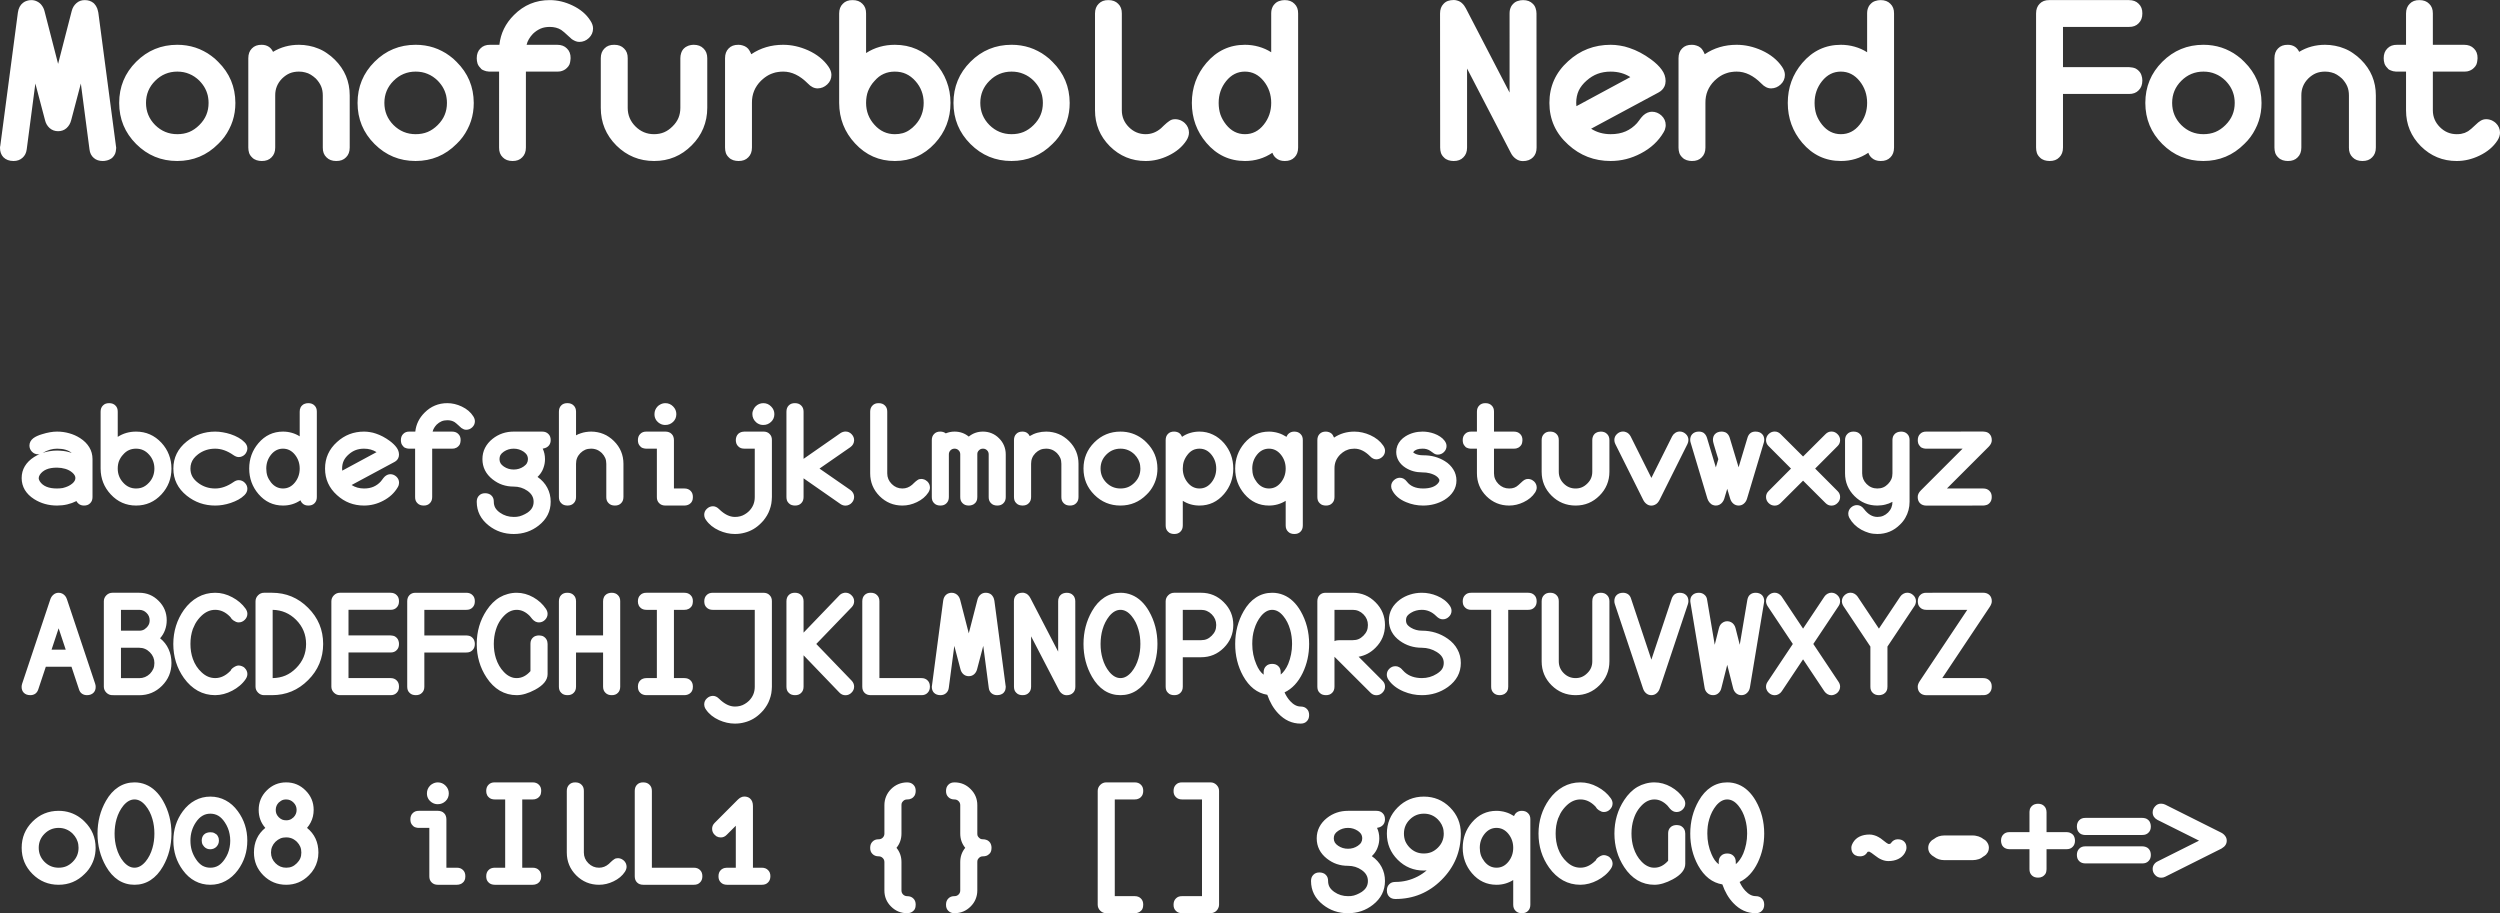 <svg xmlns="http://www.w3.org/2000/svg" width="307.646" height="112.379" viewBox="0 0 288.418 105.355"><rect x="0" y="0" width="288.418" height="105.355" fill="#333333" stroke="none"/><g font-weight="400" font-family="Monofurbold Nerd Font" letter-spacing="0" word-spacing="0" fill="#fff"><g style="line-height:125%;text-decoration-line:underline" font-size="27.5" text-decoration="underline"><path d="M13.372 16.81q.034.125.034.24 0 .115-.023.23-.011.114-.034.228-.023.115-.069.23-.046.103-.114.206-.07.103-.15.194-.148.16-.355.253-.206.103-.4.137-.195.046-.413.046-.619 0-1.02-.344-.435-.367-.504-.997l-.997-7.597-1.111 4.217q-.138.561-.539.928-.401.355-.974.355t-.985-.366q-.401-.367-.527-.917L4.079 9.636l-.997 7.597q-.08.619-.492.974-.401.367-1.032.367-.733 0-1.168-.436Q0 17.726 0 17.05q0-.126.034-.24L2.062 1.454Q2.166.7 2.658.321q.207-.16.447-.23.24-.08.504-.08.378 0 .7.172.332.172.526.459.207.275.298.63l1.57 6.096 1.57-6.096q.137-.55.538-.905.401-.356.963-.356.596 0 .997.321.103.08.183.195.092.103.15.218.068.103.114.229.046.114.068.24.035.115.058.241l2.028 15.354zM27.156 11.87q0 .55-.08 1.078-.08.515-.24 1.008-.161.493-.402.951-.229.459-.55.894-.32.435-.71.802-1.96 1.97-4.732 1.97-2.773 0-4.733-1.958-1.959-1.96-1.959-4.744 0-2.785 1.96-4.744 1.959-1.96 4.743-1.96.55 0 1.066.08.527.081 1.02.241.492.16.95.402.459.229.883.55.435.309.802.698 1.97 1.948 1.982 4.733zm-3.093 0q0-.309-.046-.584-.035-.286-.126-.538-.08-.264-.207-.504-.126-.252-.298-.482-.171-.229-.378-.446-.55-.539-1.18-.791-.619-.264-1.375-.264-1.49 0-2.555 1.066-1.054 1.054-1.054 2.544t1.054 2.555q1.066 1.054 2.555 1.054.756 0 1.375-.252.63-.263 1.169-.802.55-.55.802-1.169.264-.63.264-1.386zM40.345 17.027q0 .71-.424 1.123-.413.435-1.135.424-.71 0-1.122-.424-.436-.413-.424-1.123v-6.016q0-.595-.195-1.054-.195-.458-.607-.894-.287-.263-.585-.446-.298-.184-.642-.264-.332-.092-.721-.092-.596 0-1.066.195-.458.195-.882.607-.802.814-.791 1.948v6.016q0 .71-.424 1.123-.412.435-1.134.424-.15 0-.298-.023-.15-.023-.298-.069-.138-.046-.275-.126-.138-.08-.252-.206-.23-.218-.332-.504-.092-.298-.092-.619V6.715q0-.71.412-1.123.413-.436 1.135-.424.481 0 .836.24.298.207.47.573 1.34-.813 2.99-.813.596 0 1.158.114.561.103 1.077.321.527.206.997.539.481.32.905.744 1.719 1.708 1.719 4.125v6.016zM54.656 11.87q0 .55-.08 1.078-.08.515-.24 1.008-.161.493-.402.951-.229.459-.55.894-.32.435-.71.802-1.96 1.97-4.732 1.97-2.773 0-4.733-1.958-1.959-1.96-1.959-4.744 0-2.785 1.96-4.744 1.959-1.96 4.743-1.96.55 0 1.066.08.527.081 1.02.241.492.16.95.402.459.229.883.55.435.309.802.698 1.97 1.948 1.982 4.733zm-3.093 0q0-.309-.046-.584-.035-.286-.126-.538-.08-.264-.207-.504-.126-.252-.298-.482-.171-.229-.378-.446-.55-.539-1.18-.791-.619-.264-1.375-.264-1.49 0-2.555 1.066-1.054 1.054-1.054 2.544t1.054 2.555q1.066 1.054 2.555 1.054.756 0 1.375-.252.63-.263 1.169-.802.55-.55.802-1.169.264-.63.264-1.386zM68.418 3.288q0 .642-.482 1.1-.47.447-1.1.447-.252 0-.48-.103-.23-.103-.39-.217-.15-.127-.356-.321-.595-.562-.87-.745-.55-.344-1.318-.344-.287 0-.55.046-.264.046-.504.149-.23.103-.459.252-.217.149-.435.355-.138.15-.252.298-.115.15-.206.31-.092.16-.16.32-.058.16-.104.333h3.53q.71 0 1.122.424.436.412.424 1.123 0 .126-.023.24-.011.103-.034.23-.023.125-.069.24-.046.103-.126.218-.069.103-.172.194-.149.15-.344.253-.183.091-.378.137-.194.034-.4.034h-3.61v8.766q0 .71-.424 1.123-.413.435-1.123.424-.71 0-1.123-.424-.435-.413-.424-1.123V8.261H56.41l-.137-.023q-.057-.011-.126-.011-.057-.011-.126-.034l-.138-.046-.114-.046q-.058-.034-.126-.057-.058-.035-.115-.08-.057-.058-.103-.127-.23-.217-.332-.504Q55 7.035 55 6.715q0-.71.424-1.123.412-.436 1.123-.424h1.066q.217-1.983 1.684-3.438Q61.004.011 63.422.011q1.33 0 2.624.62 1.375.652 2.074 1.764.137.206.218.435.08.218.08.458zM81.595 12.444q0 1.26-.459 2.36-.458 1.1-1.34 1.97-1.788 1.8-4.331 1.8-2.544 0-4.355-1.788-1.799-1.799-1.799-4.342v-5.73q0-.71.424-1.122.413-.436 1.135-.424.71 0 1.123.424.435.412.424 1.123v5.729q0 1.249.893 2.142.894.894 2.143.894.642 0 1.157-.218.516-.217.974-.676.47-.458.688-.985.218-.527.218-1.157v-5.73q0-.148.022-.297.035-.15.07-.287.045-.149.125-.286.08-.138.195-.252.15-.15.344-.241.195-.103.39-.138.194-.045.4-.045.71 0 1.123.424.436.412.436 1.123v5.729zM95.918 8.64q0 .653-.482 1.1-.47.446-1.1.458-.607 0-1.134-.562-1.375-1.386-2.853-1.375-.31 0-.596.046-.286.035-.538.126-.252.08-.505.207-.24.126-.47.297-.229.172-.446.379-1.066 1.065-1.043 2.555v5.156q0 .71-.424 1.123-.412.435-1.134.424-.15 0-.298-.023-.15-.023-.298-.069-.138-.046-.275-.126-.138-.08-.252-.206-.23-.218-.332-.504-.092-.298-.092-.619V6.715q0-.71.412-1.123.413-.436 1.135-.424.263 0 .504.08.252.069.458.23.184.137.298.343.126.206.218.435 1.615-1.088 3.678-1.088 1.455 0 2.887.641 1.536.7 2.35 1.891.332.481.332.94zM109.656 11.87q0 2.716-1.81 4.676-1.88 2.028-4.606 2.028-2.716 0-4.595-2.028-1.822-1.96-1.834-4.675V1.558q0-.71.424-1.123Q97.648 0 98.37.011q.71 0 1.123.424.435.413.424 1.123v4.56q1.478-.95 3.323-.95 2.715 0 4.606 2.028.905.985 1.352 2.165.458 1.17.458 2.51zm-3.334 1.364q.24-.63.24-1.363 0-.734-.24-1.352-.23-.63-.722-1.18-.493-.55-1.077-.814-.573-.264-1.295-.264-.71 0-1.283.264-.573.252-1.054.813-.252.264-.436.562-.183.298-.31.607-.114.298-.171.642-.057.344-.057.722 0 1.466.974 2.532.962 1.077 2.349 1.077.48 0 .893-.114.413-.115.768-.356.367-.24.699-.607.493-.538.722-1.169zM123.406 11.87q0 .55-.08 1.078-.08.515-.24 1.008-.161.493-.402.951-.229.459-.55.894-.32.435-.71.802-1.96 1.97-4.732 1.97-2.773 0-4.733-1.958Q110 14.655 110 11.87q0-2.785 1.96-4.744 1.959-1.96 4.743-1.96.55 0 1.066.08.527.081 1.02.241.492.16.95.402.459.229.883.55.435.309.802.698 1.97 1.948 1.982 4.733zm-3.093 0q0-.309-.046-.584-.035-.286-.126-.538-.08-.264-.207-.504-.126-.252-.298-.482-.171-.229-.378-.446-.55-.539-1.18-.791-.619-.264-1.375-.264-1.49 0-2.555 1.066-1.054 1.054-1.054 2.544t1.054 2.555q1.066 1.054 2.555 1.054.756 0 1.375-.252.63-.263 1.169-.802.55-.55.802-1.169.264-.63.264-1.386zM137.168 15.297q0 .447-.298.916-.71 1.089-2.074 1.742-1.283.619-2.624.619-2.418 0-4.137-1.707-1.707-1.72-1.707-4.137V1.558q0-.71.424-1.123.413-.435 1.123-.424.71 0 1.123.424.435.413.424 1.123V12.73q0 1.123.813 1.937.814.813 1.937.813.985 0 1.776-.687.126-.126.332-.321.218-.206.333-.298.114-.092.275-.206.171-.126.332-.172.172-.046.366-.046.207 0 .402.057.194.046.366.15.184.102.332.24.23.218.356.504.126.286.126.596zM149.76 17.027q0 .71-.412 1.123-.413.435-1.134.424-.62 0-1.009-.344-.286-.24-.412-.607-1.41.95-3.163.95-2.67 0-4.457-2.096-1.673-1.97-1.673-4.606t1.673-4.606q1.787-2.097 4.457-2.097.814 0 1.581.217.78.218 1.444.642V1.558q0-.206.035-.4.045-.196.137-.39.103-.195.252-.333.218-.229.516-.32.298-.104.619-.104.71 0 1.122.424.436.413.424 1.123v15.469zm-3.964-2.647q.86-1.077.86-2.51 0-1.432-.86-2.509-.882-1.1-2.177-1.1-1.284 0-2.166 1.1-.86 1.077-.86 2.51 0 .733.207 1.352.218.607.653 1.157.882 1.1 2.177 1.1t2.166-1.1zM177.272 17.038q0 .688-.401 1.1-.436.447-1.18.447-.459 0-.825-.275-.367-.263-.573-.687l-5.042-9.717v9.121q0 .71-.424 1.123-.412.435-1.134.424-.15 0-.298-.023-.15-.023-.298-.069-.138-.046-.275-.126-.138-.08-.252-.206-.23-.218-.332-.504-.092-.298-.092-.619l-.012-15.48q0-.688.401-1.1.218-.24.516-.344.31-.103.665-.103.206 0 .378.057.172.046.32.126.15.08.276.207.137.126.24.275.103.137.183.297l5.042 9.717V1.56q0-.207.035-.402.045-.195.137-.39.103-.194.252-.332.218-.229.516-.32.298-.104.619-.104.71 0 1.122.424.23.218.321.516.103.286.103.607l.012 15.48zM192.168 14.437q0 .15-.035.287-.023.137-.068.263-.046.115-.126.253-.906 1.558-2.647 2.463-1.65.87-3.472.87-2.842 0-4.904-1.89-2.166-1.948-2.166-4.812 0-2.865 2.166-4.813 2.062-1.89 4.904-1.89.527 0 1.065.091.55.08 1.1.275 1.25.413 2.475 1.307.814.595 1.25 1.203.446.607.446 1.306 0 .16-.034.32-.035.161-.103.31-.206.436-.676.688l-7.78 4.182q.985.63 2.257.63.985 0 1.719-.32.744-.322 1.329-.963.046-.057.091-.126l.115-.138.115-.16q.068-.092.149-.195.435-.55 1.008-.665.126-.022.24-.022.608 0 1.09.435.492.458.492 1.111zm-4.08-5.545q-.985-.63-2.268-.63-.814 0-1.501.251-.676.253-1.272.78-.619.538-.917 1.168-.286.63-.286 1.41 0 .183.023.378l6.222-3.357zM205.918 8.64q0 .653-.482 1.1-.47.446-1.1.458-.607 0-1.134-.562-1.375-1.386-2.853-1.375-.31 0-.596.046-.286.035-.538.126-.252.08-.505.207-.24.126-.47.297-.229.172-.446.379-1.066 1.065-1.043 2.555v5.156q0 .71-.424 1.123-.412.435-1.134.424-.15 0-.298-.023-.15-.023-.298-.069-.138-.046-.275-.126-.138-.08-.252-.206-.23-.218-.332-.504-.092-.298-.092-.619V6.715q0-.71.412-1.123.413-.436 1.135-.424.263 0 .504.08.252.069.458.23.184.137.298.343.126.206.218.435 1.615-1.088 3.678-1.088 1.455 0 2.887.641 1.536.7 2.35 1.891.332.481.332.94zM218.51 17.027q0 .71-.412 1.123-.413.435-1.134.424-.62 0-1.009-.344-.286-.24-.412-.607-1.41.95-3.163.95-2.67 0-4.457-2.096-1.673-1.97-1.673-4.606t1.673-4.606q1.787-2.097 4.457-2.097.814 0 1.581.217.78.218 1.444.642V1.558q0-.206.035-.4.045-.196.137-.39.103-.195.252-.333.218-.229.516-.32.298-.104.619-.104.71 0 1.122.424.436.413.424 1.123v15.469zm-3.964-2.647q.86-1.077.86-2.51 0-1.432-.86-2.509-.882-1.1-2.177-1.1-1.284 0-2.166 1.1-.86 1.077-.86 2.51 0 .733.207 1.352.218.607.653 1.157.882 1.1 2.177 1.1t2.166-1.1zM247.156 9.293q0 .71-.424 1.123-.412.435-1.123.424h-7.608v6.187q0 .71-.424 1.123-.412.435-1.134.424-.15 0-.298-.023-.15-.023-.298-.069-.138-.046-.275-.126-.138-.08-.252-.206-.23-.218-.332-.504-.092-.298-.092-.619V1.547q0-.7.412-1.112.413-.435 1.112-.424h9.19q.71 0 1.122.424.436.413.424 1.123 0 .71-.424 1.123-.412.436-1.123.424h-7.608v4.64h7.608q.126 0 .23.024.114.011.24.034.126.023.23.069.114.046.217.126.115.069.206.172.23.218.321.515.103.287.103.608zM260.906 11.87q0 .55-.08 1.078-.08.515-.24 1.008-.161.493-.402.951-.229.459-.55.894-.32.435-.71.802-1.96 1.97-4.732 1.97-2.773 0-4.733-1.958-1.959-1.96-1.959-4.744 0-2.785 1.96-4.744 1.959-1.96 4.743-1.96.55 0 1.066.08.527.081 1.02.241.492.16.95.402.459.229.883.55.435.309.802.698 1.97 1.948 1.982 4.733zm-3.093 0q0-.309-.046-.584-.035-.286-.126-.538-.08-.264-.207-.504-.126-.252-.298-.482-.171-.229-.378-.446-.55-.539-1.18-.791-.619-.264-1.375-.264-1.49 0-2.555 1.066-1.054 1.054-1.054 2.544t1.054 2.555q1.066 1.054 2.555 1.054.756 0 1.375-.252.63-.263 1.169-.802.55-.55.802-1.169.264-.63.264-1.386zM274.095 17.027q0 .71-.424 1.123-.413.435-1.135.424-.71 0-1.122-.424-.436-.413-.424-1.123v-6.016q0-.595-.195-1.054-.195-.458-.607-.894-.287-.263-.585-.446-.298-.184-.642-.264-.332-.092-.721-.092-.596 0-1.066.195-.458.195-.882.607-.802.814-.791 1.948v6.016q0 .71-.424 1.123-.412.435-1.134.424-.15 0-.298-.023-.15-.023-.298-.069-.138-.046-.275-.126-.138-.08-.252-.206-.23-.218-.332-.504-.092-.298-.092-.619V6.715q0-.71.412-1.123.413-.436 1.135-.424.48 0 .836.24.298.207.47.573 1.34-.813 2.99-.813.596 0 1.158.114.561.103 1.077.321.527.206.997.539.481.32.905.744 1.719 1.708 1.719 4.125v6.016zM288.418 15.297q0 .447-.298.916-.71 1.089-2.074 1.742-1.283.619-2.624.619-2.418 0-4.137-1.707-1.707-1.72-1.707-4.137V8.261h-1.169l-.137-.023q-.057-.011-.126-.011-.057-.011-.126-.034l-.138-.046-.114-.046q-.058-.034-.126-.057-.058-.035-.115-.08-.057-.058-.103-.127-.23-.217-.332-.504-.092-.298-.092-.618 0-.71.424-1.123.412-.436 1.123-.424h1.031v-3.61q0-.71.424-1.123.413-.435 1.123-.424.71 0 1.123.424.435.413.424 1.123v3.61h3.61q.71 0 1.122.424.436.412.424 1.123 0 .126-.023.24-.011.103-.034.23-.023.125-.069.24-.046.103-.126.218-.069.103-.172.194-.149.15-.344.253-.183.091-.378.137-.194.034-.4.034h-3.61v4.47q0 1.122.813 1.936.814.813 1.937.813.263 0 .493-.034.24-.046.435-.115.195-.08.39-.195.286-.183.87-.744.31-.31.585-.47.286-.172.641-.172.207 0 .402.057.194.046.366.15.184.102.332.24.23.218.356.504.126.286.126.596z"/></g><g style="line-height:125%" font-size="17.5"><path d="M4.906 52.257q.401-.138.817-.204.415-.073.86-.073.182 0 .357.015.175.007.343.029.175.015.343.051.168.037.328.08.168.044.32.102-.575-.495-1.69-.495-.832 0-1.656.488l-.022.007zm-.335.131q-.051.015-.102.022H4.38q-.408 0-.7-.306-.284-.299-.284-.7 0-.255.116-.467.117-.218.328-.379.22-.16.453-.262.24-.11.561-.204.955-.3 1.728-.3.73 0 1.393.19.67.183 1.254.554.7.445 1.072 1.065.372.613.372 1.364v4.375q0 .452-.27.714-.263.277-.722.27-.16 0-.306-.044-.146-.043-.277-.138-.08-.059-.153-.146-.073-.08-.124-.19-.503.255-1.065.387-.554.131-1.174.131-1.473 0-2.647-.744-.7-.445-1.072-1.064-.364-.62-.364-1.364 0-.75.364-1.363.372-.62 1.072-1.065.306-.19.635-.335zm4.127 2.764q0-.153-.08-.306t-.27-.321q-.343-.299-.817-.438-.437-.13-.948-.138-.758 0-1.24.211-.48.212-.75.613-.066.11-.095.204-.03.095-.03.175 0 .051.008.11.014.05.044.123.029.066.072.146.54.831 1.991.824.168 0 .328-.014.168-.015.321-.037.16-.03.299-.087.467-.146.817-.438.35-.299.35-.627zM19.781 54.058q0 1.728-1.152 2.975-1.196 1.29-2.931 1.29-1.728 0-2.924-1.29-1.16-1.247-1.167-2.975v-6.562q0-.452.27-.715.262-.277.722-.27.452 0 .714.27.277.263.27.715v2.902q.94-.605 2.115-.605 1.728 0 2.93 1.29.577.627.861 1.378.292.744.292 1.597zm-2.122.868q.153-.401.153-.868 0-.466-.153-.86-.146-.401-.46-.751-.313-.35-.685-.518-.364-.168-.824-.168-.452 0-.816.168-.365.16-.671.518-.16.168-.277.357-.117.19-.197.387-.073.19-.11.408-.036.219-.036.46 0 .933.62 1.61.612.686 1.495.686.306 0 .568-.073.263-.073.489-.226.233-.153.445-.386.313-.343.46-.744zM28.538 51.725q0 .197-.08.38-.073.181-.211.327-.139.139-.321.219-.182.08-.38.08-.284 0-.605-.219-1.064-.75-2.114-.75-.562 0-1.05.16-.489.16-.919.481-.306.233-.503.489-.197.255-.292.546-.094.285-.094.62 0 .503.218.912.219.4.678.743.854.642 1.962.642 1.043 0 2.114-.744.307-.218.598-.218.409 0 .708.306.291.299.291.693 0 .393-.335.729-.3.299-.7.517-.401.22-.897.387-.904.299-1.78.299-1.859 0-3.28-1.138Q20 55.946 20 54.058q0-1.888 1.546-3.128 1.421-1.137 3.28-1.137.438 0 .883.08.445.073.897.219.503.167.911.4.409.227.693.526.153.145.24.328.088.175.088.379zM36.552 57.34q0 .452-.263.714-.262.277-.722.27-.393 0-.641-.219-.182-.153-.263-.386-.897.605-2.012.605-1.7 0-2.837-1.334-1.064-1.255-1.064-2.932t1.064-2.931q1.138-1.334 2.837-1.334.518 0 1.006.138.496.139.919.409v-2.844q0-.131.022-.255.029-.124.087-.248.066-.124.16-.212.14-.146.329-.204.19-.066.393-.066.453 0 .715.27.277.263.27.715v9.844zm-2.523-1.685q.547-.685.547-1.597 0-.911-.547-1.597-.562-.7-1.385-.7-.817 0-1.379.7-.546.686-.546 1.597 0 .467.13.86.14.387.416.737.562.7 1.386.7.824 0 1.378-.7zM46.038 55.692q0 .094-.022.182-.014.087-.043.168-.03.072-.08.16-.577.992-1.685 1.568-1.05.554-2.21.554-1.808 0-3.12-1.203-1.378-1.24-1.378-3.063 0-1.823 1.378-3.062 1.312-1.203 3.12-1.203.336 0 .679.058.35.05.7.175.795.262 1.575.831.517.38.795.766.284.386.284.831 0 .102-.022.204t-.066.197q-.13.277-.43.438l-4.95 2.661q.626.401 1.436.401.627 0 1.093-.204.474-.204.846-.613.03-.036.059-.08l.072-.087.073-.102.095-.124q.277-.35.642-.423.08-.015.153-.015.386 0 .693.277.313.292.313.708zm-2.596-3.53q-.627-.4-1.443-.4-.518 0-.955.16-.43.16-.81.496-.394.342-.583.743-.182.401-.182.897 0 .117.014.24l3.96-2.136zM54.788 48.597q0 .408-.306.7-.299.284-.7.284-.16 0-.306-.065-.146-.066-.248-.139-.095-.08-.226-.204-.38-.357-.554-.474-.35-.219-.839-.219-.182 0-.35.03-.168.029-.32.094-.147.066-.292.16-.139.095-.277.227-.088.094-.16.19-.074.094-.132.196-.058.102-.102.204-.037.102-.066.212h2.246q.452 0 .715.27.277.262.27.714 0 .08-.015.153-.007.066-.022.146-.015.08-.044.153-.03.066-.08.139-.044.065-.11.124-.094.094-.218.16-.117.058-.24.088-.125.021-.256.021h-2.297v5.579q0 .452-.27.714-.262.277-.714.27-.452 0-.715-.27-.277-.262-.27-.714V51.76h-.743l-.088-.014q-.036-.007-.08-.007-.037-.007-.08-.022l-.088-.03-.073-.028q-.036-.022-.08-.037-.036-.022-.073-.05-.036-.037-.065-.081-.146-.139-.212-.32-.058-.19-.058-.395 0-.452.27-.714.262-.277.714-.27h.678q.139-1.262 1.072-2.188 1.087-1.093 2.625-1.093.846 0 1.67.393.875.416 1.32 1.123.087.132.138.277.051.139.051.292zM63.531 50.777q0 .343-.182.59-.219.292-.65.373-.036.007-.087.014.132.284.197.583.066.3.066.628 0 .24-.037.473-.036.227-.11.445-.065.212-.167.416-.102.197-.24.38-.139.181-.307.342.744.517 1.13 1.254.387.73.387 1.611 0 1.656-1.385 2.742-1.24.977-2.88.977-1.641 0-2.88-.977Q55 59.542 55 57.886q0-.452.27-.714.262-.277.714-.27.204 0 .387.066.19.058.328.204.277.262.27.714 0 .387.167.693.175.306.547.569.7.488 1.582.488.183 0 .35-.014.168-.015.328-.059.16-.043.314-.109.153-.058.299-.138.146-.073.292-.168.379-.263.546-.569.168-.306.168-.693 0-.386-.175-.692-.168-.307-.54-.57-.7-.488-1.582-.488-.342 0-.67-.05-.321-.052-.628-.154-.306-.102-.59-.262-.285-.16-.547-.365-1.174-.926-1.174-2.34 0-.7.299-1.291.306-.598.875-1.05 1.05-.831 2.435-.831h3.282q.452 0 .714.27.27.255.27.714zm-2.625 2.188q0-.059-.007-.11 0-.05-.015-.102-.007-.058-.029-.102-.014-.051-.036-.095-.022-.05-.051-.095-.03-.05-.073-.094-.037-.044-.08-.088-.044-.044-.102-.087-.051-.051-.11-.088-.255-.168-.532-.255-.277-.088-.605-.088-.635 0-1.138.343-.277.19-.394.394-.109.204-.109.466 0 .263.117.474.116.205.386.387.503.343 1.138.343.634 0 1.137-.343.277-.19.387-.394.116-.204.116-.467zM71.924 57.34q0 .452-.27.714-.263.277-.722.27-.452 0-.715-.27-.277-.262-.27-.714V53.51q0-.379-.123-.67-.124-.292-.387-.57-.182-.167-.372-.284-.19-.116-.408-.167-.211-.059-.46-.059-.378 0-.677.124-.292.124-.562.387-.51.518-.503 1.24v3.828q0 .452-.27.714-.262.277-.722.27-.094 0-.19-.015-.094-.014-.189-.043-.087-.03-.175-.08-.087-.052-.16-.132-.146-.138-.212-.32-.058-.19-.058-.394v-9.844q0-.452.262-.715.263-.277.722-.27.452 0 .715.27.277.263.277.715v2.727q.131-.08.263-.131.138-.059.277-.102.145-.051.291-.088.146-.036.292-.058.153-.03.306-.037.16-.014.314-.014.379 0 .736.073.357.065.686.204.335.131.634.342.306.205.576.474 1.094 1.087 1.094 2.625v3.829zM78.027 47.78q0 .532-.372.89-.38.357-.89.357-.08 0-.167-.007l-.16-.03q-.074-.021-.154-.05l-.146-.073q-.073-.037-.138-.088-.066-.05-.124-.109-.131-.117-.212-.262-.08-.146-.124-.3-.036-.16-.036-.328 0-.517.364-.896.117-.117.263-.197.146-.088.306-.132.16-.043.328-.043.518 0 .89.379.372.372.372.89zm1.91 9.56q0 .13-.022.255-.022.124-.087.248-.058.124-.16.211-.14.146-.329.204-.182.066-.386.066h-2.188q-.452 0-.714-.27-.277-.262-.27-.715v-5.578h-1.203q-.08 0-.153-.007l-.146-.029q-.08-.014-.153-.044-.066-.029-.139-.072-.065-.051-.124-.117-.146-.139-.211-.32-.058-.19-.058-.395 0-.452.27-.714.262-.277.714-.27h2.195q.204 0 .386.066.182.058.321.204.146.138.204.32.066.183.066.394v5.578h1.203q.452 0 .714.27.27.255.27.715zM89.336 47.78q0 .532-.379.89-.38.357-.89.357-.167 0-.328-.036-.153-.044-.299-.124-.145-.08-.255-.197-.182-.168-.284-.401-.102-.234-.102-.489 0-.087.007-.168.014-.08.036-.16.022-.088.059-.153l.072-.146q.037-.073.088-.139.05-.072.11-.13.182-.183.408-.278.233-.095.488-.095.518 0 .89.38.379.371.379.89zm-.284 9.56q0 .196-.022.386-.015.19-.044.372-.029.182-.08.357-.044.175-.11.343-.058.175-.138.343-.073.167-.168.32-.094.16-.204.314-.102.153-.226.299-.124.146-.262.277-.409.416-.883.693-.474.277-1.013.415-.532.146-1.116.146-.926 0-1.837-.408-.977-.445-1.495-1.203-.066-.088-.11-.175-.043-.088-.072-.197-.03-.11-.03-.226 0-.416.307-.7.299-.285.7-.292.379 0 .714.336.912.896 1.823.896.328 0 .605-.073.285-.072.533-.226.255-.145.488-.371.343-.35.503-.751.16-.394.16-.875V51.76H85.88q-.204 0-.394-.058-.182-.066-.32-.211-.146-.139-.212-.321-.066-.19-.066-.394 0-.204.066-.386.066-.19.204-.329.095-.094.219-.153.124-.065.248-.087.124-.03.255-.03h2.202q.445 0 .7.27.277.263.27.708v6.57zM98.538 57.325q0 .394-.284.693-.131.145-.32.226-.183.087-.38.087-.299.007-.569-.168l-4.28-2.982v2.159q0 .452-.27.714-.262.277-.722.27-.094 0-.19-.015-.094-.014-.189-.043-.087-.03-.175-.08-.087-.052-.16-.132-.146-.138-.212-.32-.058-.19-.058-.394v-9.844q0-.452.262-.715.263-.277.722-.27.452 0 .715.27.277.263.277.715v5.44l4.28-2.983q.277-.168.569-.168.408 0 .7.314.284.299.284.693-.014.495-.43.794l-3.565 2.472 3.565 2.472q.197.139.314.35.116.204.116.445zM107.288 56.238q0 .285-.19.584-.451.693-1.32 1.108-.816.394-1.669.394-1.538 0-2.632-1.087-1.087-1.093-1.087-2.632v-7.11q0-.451.27-.714.263-.277.715-.27.452 0 .714.27.277.263.27.715v7.11q0 .714.518 1.231.518.518 1.232.518.627 0 1.13-.437.08-.08.212-.205.138-.13.211-.19.073-.057.175-.13.11-.08.212-.11.11-.029.233-.029.131 0 .255.037.124.029.234.094.116.066.211.153.146.139.226.321.08.183.08.38zM116.031 57.34q0 .452-.27.714-.262.277-.714.27-.452 0-.715-.27-.277-.262-.27-.714v-4.922q0-.146-.044-.248-.036-.11-.145-.219-.11-.11-.22-.146-.101-.044-.247-.044t-.255.044q-.102.037-.212.146-.11.11-.153.219-.036.102-.036.248v4.922q0 .13-.022.255-.022.124-.088.248-.058.124-.16.211-.139.146-.328.204-.183.066-.387.066-.452 0-.714-.27-.277-.262-.27-.715v-4.921q0-.146-.044-.248-.036-.11-.146-.219-.11-.11-.218-.146-.103-.044-.248-.044-.277 0-.467.19t-.19.467v4.921q0 .453-.27.715-.262.277-.714.27-.452 0-.715-.27-.145-.139-.211-.32-.058-.19-.058-.395v-6.562q0-.452.27-.715.262-.277.714-.27.365 0 .627.205.481-.204 1.014-.204.94 0 1.64.576.7-.576 1.64-.576.533 0 1.007.196.474.197.846.576.38.372.576.846.197.474.197 1.007v4.921zM124.424 57.34q0 .452-.27.714-.263.277-.722.27-.452 0-.715-.27-.277-.262-.27-.714V53.51q0-.379-.123-.67-.124-.292-.387-.57-.182-.167-.372-.284-.19-.116-.408-.167-.211-.059-.46-.059-.378 0-.677.124-.292.124-.562.387-.51.518-.503 1.24v3.828q0 .452-.27.714-.262.277-.722.27-.094 0-.19-.015-.094-.014-.189-.043-.087-.03-.175-.08-.087-.052-.16-.132-.146-.138-.212-.32-.058-.19-.058-.394v-6.563q0-.452.262-.714.263-.278.722-.27.307 0 .533.153.19.131.299.364.853-.517 1.903-.517.379 0 .736.073.357.065.686.204.335.131.634.342.306.205.576.474 1.094 1.087 1.094 2.625v3.829zM133.531 54.058q0 .35-.051.686-.051.328-.153.641-.102.314-.255.606-.146.291-.35.568-.204.277-.452.51-1.247 1.255-3.012 1.255-1.764 0-3.011-1.247T125 54.058q0-1.772 1.247-3.018 1.247-1.247 3.018-1.247.35 0 .679.05.335.052.649.154.313.102.605.255.291.146.561.35.277.197.51.445 1.255 1.24 1.262 3.011zm-1.969 0q0-.197-.029-.372-.022-.182-.08-.342-.051-.168-.131-.321-.08-.16-.19-.306t-.24-.285q-.35-.342-.752-.503-.393-.168-.875-.168-.948 0-1.626.679-.67.67-.67 1.618 0 .948.67 1.626.678.671 1.626.671.482 0 .875-.16.401-.168.744-.51.35-.35.51-.744.168-.401.168-.883zM142.281 54.058q0 .832-.27 1.575-.27.744-.795 1.357-1.137 1.334-2.836 1.334-1.065 0-1.925-.547v2.844q0 .452-.27.714-.262.277-.722.27-.094 0-.19-.014-.094-.015-.189-.044-.087-.03-.175-.08-.087-.051-.16-.132-.146-.138-.212-.328-.058-.182-.058-.386v-9.844q0-.452.262-.715.263-.277.722-.27.168 0 .336.052.175.05.306.167.095.08.153.183.066.095.11.204.444-.306.947-.452.51-.153 1.065-.153.416 0 .802.087.394.088.751.263.365.167.678.415.321.248.605.57 1.065 1.253 1.065 2.93zm-2.516 1.597q.547-.685.547-1.597 0-.911-.547-1.597-.561-.7-1.385-.7-.211 0-.401.044-.182.037-.357.124-.168.088-.328.219-.154.131-.292.313-.277.35-.416.744-.131.387-.131.853 0 .912.547 1.597.561.7 1.378.7.824 0 1.385-.7zM150.302 60.62q0 .453-.263.715-.262.277-.722.27-.452 0-.714-.27-.277-.262-.277-.714v-2.844q-.875.547-1.925.547-1.7 0-2.837-1.334-1.064-1.255-1.064-2.932t1.064-2.931q1.138-1.334 2.837-1.334.277 0 .54.043.27.037.524.117.256.073.496.19.24.116.46.255.014-.03.021-.058.015-.03.03-.051l.029-.059q.022-.029.036-.058l.037-.051.044-.044q.021-.029.043-.044.03-.021.059-.05.248-.19.598-.19.452 0 .714.27.277.262.27.714v9.844zm-2.523-4.965q.547-.685.547-1.597 0-.911-.547-1.597-.562-.7-1.385-.7-.817 0-1.379.7-.546.686-.546 1.597 0 .467.13.86.14.387.416.737.562.7 1.386.7.824 0 1.378-.7zM159.788 52.002q0 .416-.306.7-.299.284-.7.292-.386 0-.722-.358-.875-.882-1.815-.875-.197 0-.38.03-.182.021-.342.08-.16.05-.321.131-.153.08-.3.19-.145.109-.283.24-.679.678-.664 1.626v3.282q0 .452-.27.714-.262.277-.722.27-.094 0-.19-.015-.094-.014-.189-.043-.087-.03-.175-.08-.087-.052-.16-.132-.146-.138-.212-.32-.058-.19-.058-.394v-6.563q0-.452.262-.715.263-.277.722-.27.168 0 .321.052.16.044.292.146.117.087.19.218.08.132.138.277 1.028-.692 2.34-.692.927 0 1.838.408.977.445 1.495 1.203.211.306.211.598zM168.028 55.422q0 .7-.365 1.269-.357.568-1.02.977-1.102.656-2.472.656-1.014 0-1.955-.394-1.13-.467-1.59-1.349-.065-.116-.101-.24-.03-.124-.03-.248 0-.409.321-.7.307-.277.686-.277.466 0 .81.452.59.78 1.859.787 1.261 0 1.764-.642.131-.175.124-.291 0-.03-.007-.051 0-.022-.007-.051-.007-.037-.03-.058-.014-.03-.043-.066-.022-.044-.058-.08-.037-.044-.08-.08-.044-.044-.095-.08-.168-.132-.372-.212-.197-.088-.423-.146-.386-.102-.882-.102-1.065 0-1.918-.54-.51-.328-.787-.794-.277-.467-.277-1.021 0-.38.13-.715.132-.335.373-.612.24-.277.583-.489.875-.532 1.954-.532.168 0 .336.014.167.015.335.044.168.03.335.073.168.044.329.102.386.139.685.343.306.197.51.467.234.306.234.62 0 .4-.3.7-.298.291-.707.291-.13 0-.247-.036-.11-.044-.175-.08-.059-.044-.205-.147-.145-.109-.218-.153-.394-.277-.912-.27-.765 0-1.043.365-.014.03-.036.037.007.029.036.065.037.037.175.11.139.073.372.13.256.06.627.06 1.35 0 2.436.67.328.197.569.445.247.248.415.525.175.27.263.59.094.321.094.664zM177.288 56.238q0 .285-.19.584-.451.693-1.32 1.108-.816.394-1.669.394-1.538 0-2.632-1.087-1.087-1.093-1.087-2.632v-2.844h-.743l-.088-.014q-.036-.007-.08-.007-.037-.007-.08-.022l-.088-.03-.073-.029q-.036-.021-.08-.036-.036-.022-.073-.051-.036-.037-.065-.08-.146-.139-.212-.321-.058-.19-.058-.394 0-.452.27-.714.262-.277.714-.27h.656v-2.297q0-.452.27-.715.263-.277.715-.27.452 0 .714.27.278.263.27.715v2.297h2.297q.452 0 .715.27.277.262.27.714 0 .08-.015.153-.007.066-.022.146-.015.08-.044.153-.029.066-.08.139-.044.065-.11.124-.094.095-.218.16-.117.059-.24.088-.125.022-.256.022h-2.297v2.843q0 .715.518 1.233.518.517 1.232.517.168 0 .314-.022.153-.029.277-.072.124-.051.248-.124.182-.117.554-.474.197-.197.372-.3.182-.109.408-.109.131 0 .255.037.124.029.234.095.116.065.211.153.146.138.226.32.08.183.08.38zM185.674 54.423q0 .802-.292 1.502t-.853 1.254q-1.138 1.145-2.756 1.145-1.62 0-2.771-1.138-1.145-1.144-1.145-2.763v-3.646q0-.452.27-.715.262-.277.722-.27.452 0 .714.27.277.263.27.715v3.646q0 .795.569 1.363.569.57 1.363.57.409 0 .737-.14.328-.138.62-.43.299-.291.437-.627.139-.335.139-.736v-3.646q0-.095.014-.19l.044-.182q.03-.095.08-.182.051-.088.124-.16.095-.095.219-.154.124-.065.248-.087.124-.03.255-.03.452 0 .715.27.277.263.277.715v3.646zM194.788 50.762q0 .117-.029.234-.03.116-.08.226l-3.23 6.468q-.095.182-.226.328-.132.145-.321.226-.182.087-.387.087-.306 0-.547-.182-.24-.175-.386-.46l-3.23-6.467q-.11-.219-.11-.46 0-.415.314-.7.299-.277.693-.277.182 0 .35.073.175.066.299.19.13.124.218.284l2.4 4.805 2.398-4.805q.132-.248.358-.394.233-.153.51-.153.386 0 .693.277.313.285.313.7zM203.538 50.748q0 .029-.007.073 0 .036-.007.065 0 .03-.007.059l-.014.058q0 .03-.015.058l-1.94 6.475q-.102.343-.357.562-.255.226-.612.226-.35 0-.613-.226-.255-.219-.357-.562l-.343-1.145-.342 1.145q-.066.219-.205.394-.13.175-.328.284-.19.11-.437.11-.146 0-.277-.044-.132-.036-.241-.11-.102-.072-.19-.174-.087-.095-.153-.212-.065-.116-.11-.248l-1.939-6.475q-.05-.153-.05-.313 0-.409.233-.656.277-.3.773-.3.328 0 .568.161.088.066.16.16.074.088.117.183.051.087.08.197l1.029 3.427.284-.948q-.102-.343-.226-.722l-.175-.583-.117-.394q-.058-.204-.08-.314-.022-.116-.022-.211 0-.409.226-.656.277-.3.78-.3.154 0 .3.044.145.03.262.117.255.19.365.54l1.028 3.42 1.028-3.42q.102-.35.357-.54.24-.168.569-.16.496 0 .766.291.24.248.24.664zM212.288 50.784q0 .394-.299.686l-2.58 2.588 2.58 2.589q.3.291.3.685 0 .409-.3.7-.291.3-.7.3-.393 0-.685-.3l-2.589-2.581-2.588 2.581q-.292.3-.686.3-.408 0-.707-.3-.292-.291-.292-.7 0-.394.3-.685l2.58-2.589-2.58-2.588q-.14-.132-.22-.307-.08-.182-.08-.379 0-.408.292-.7.3-.299.707-.299.394 0 .686.3l2.588 2.58 2.589-2.58q.292-.3.685-.3.409 0 .7.3.3.291.3.7zM220.302 50.777v7.11q0 .503-.124.97-.124.466-.365.881-.233.416-.605.773-1.086 1.094-2.625 1.094-.24 0-.481-.03-.24-.028-.474-.094-.233-.065-.452-.16-.219-.088-.445-.212-.904-.51-1.378-1.363-.131-.255-.124-.489 0-.197.08-.386.088-.19.233-.321.307-.277.693-.277.467 0 .81.452.685.911 1.538.911.38 0 .67-.124.3-.124.57-.386.51-.518.503-1.232-.204.109-.409.19-.204.08-.422.13-.22.059-.453.08-.226.03-.459.03-1.538 0-2.632-1.087-1.094-1.093-1.094-2.632v-3.828q0-.452.27-.715.262-.277.722-.27.452 0 .714.27.277.263.27.715v3.828q0 .715.51 1.232.518.518 1.24.518.38 0 .67-.124.3-.124.562-.394.263-.27.387-.561.124-.292.124-.664v-3.835q0-.08.007-.146l.029-.153q.015-.08.044-.146.036-.073.08-.138.05-.073.11-.132.094-.094.218-.153.124-.065.248-.087.124-.03.255-.03.452 0 .715.27.27.256.27.715zM229.788 50.784q0 .394-.364.759l-4.813 4.812h4.186q.452 0 .714.27.277.262.27.715 0 .452-.27.714-.058.058-.131.11-.066.05-.131.072-.066.03-.153.044-.08.022-.154.03-.065.014-.145.014l-6.548.007q-.467 0-.744-.277-.263-.263-.263-.722 0-.394.365-.758l4.813-4.813h-4.273l-.088-.015q-.036-.007-.08-.007-.037-.007-.08-.021l-.088-.03-.073-.029q-.036-.022-.08-.036-.036-.022-.073-.051-.036-.037-.065-.08-.146-.14-.212-.321-.058-.19-.058-.394 0-.452.27-.715.262-.277.714-.27l6.548-.006q.139 0 .263.029.13.022.255.08.124.058.226.168.262.262.262.721zM11.038 79.244q0 .408-.233.656-.277.299-.773.299-.313 0-.561-.16-.256-.168-.358-.51l-.867-2.611h-2.96l-.869 2.61q-.109.335-.357.51-.24.16-.561.16-.496 0-.766-.29-.24-.256-.24-.664 0-.168.058-.358l3.252-9.734q.11-.335.364-.547.256-.219.598-.219.234 0 .43.102.197.103.329.27.131.168.204.394l3.252 9.734q.03.095.044.183.014.087.014.175zm-3.456-4.295l-.817-2.465-.816 2.465h1.633zM19.781 76.487q0 1.539-1.094 2.633-1.086 1.086-2.632 1.086l-3.092-.007q-.4 0-.692-.291-.292-.292-.292-.693V69.37q0-.401.292-.693.291-.291.692-.291h3.1q1.312 0 2.238.933.933.926.933 2.239 0 .597-.197 1.13-.19.525-.568.948.648.517.977 1.247.335.729.335 1.604zm-2.516-4.929q0-.496-.357-.846-.35-.357-.846-.357h-2.107v2.406h2.107q.168 0 .314-.036.153-.037.284-.117.131-.087.248-.204.117-.117.197-.248.087-.131.124-.277.036-.153.036-.32zm.547 4.93q0-.715-.517-1.233-.518-.525-1.233-.525h-2.107v3.5l2.107.007q.715 0 1.24-.51.262-.277.386-.569.124-.292.124-.67zM28.538 77.77q0 .292-.204.591-.284.416-.678.744-.386.328-.86.576-.963.51-1.97.518-1.093 0-2.004-.503-.912-.51-1.605-1.473-1.225-1.728-1.225-3.93.008-2.202 1.225-3.93.693-.963 1.605-1.466.911-.51 2.005-.51 1.006 0 1.969.517.962.51 1.538 1.32.204.299.204.59 0 .402-.306.7-.299.292-.7.292-.16 0-.299-.058-.138-.058-.284-.153-.117-.08-.212-.175-.087-.102-.146-.212-.036-.036-.087-.094-.758-.759-1.677-.759-.846 0-1.56.664-.22.204-.409.445-.19.24-.343.517-.145.277-.27.59-.138.402-.21.832-.066.43-.066.89 0 .926.277 1.72.167.467.423.86.255.387.59.694.365.342.751.503.387.16.817.16.911 0 1.684-.765l.022-.022.015-.007.036-.03q.044-.102.102-.182.066-.08.117-.117.05-.043.146-.109.328-.219.583-.219.095 0 .19.022.102.022.19.059.094.036.174.087.088.051.146.124.146.139.226.32.08.183.08.38zM37.281 74.293q0 1.21-.437 2.267-.438 1.05-1.298 1.903-1.729 1.736-4.171 1.736h-.912q-.4 0-.692-.292-.292-.291-.292-.692V69.37q0-.401.292-.693.291-.292.692-.292h.912q2.442 0 4.17 1.736 1.736 1.728 1.736 4.17zm-1.969 0q0-1.626-1.152-2.786-1.13-1.123-2.705-1.152v7.875q.802-.014 1.466-.292.67-.284 1.24-.86.583-.59.867-1.276.284-.693.284-1.51zM46.031 79.215q0 .452-.27.714-.262.277-.714.27h-5.834q-.4 0-.692-.292-.292-.291-.292-.692V69.37q0-.401.292-.693.291-.292.692-.292h5.834q.452 0 .714.27.277.263.27.715 0 .452-.27.714-.262.277-.714.27h-4.842v2.953h4.842q.08 0 .145.015.073.007.154.022.08.014.145.043.073.03.139.08.073.044.131.11.146.139.204.328.066.182.066.387 0 .452-.27.714-.262.277-.714.27h-4.842v2.953h4.842q.452 0 .714.27.27.255.27.714zM54.781 74.293q0 .452-.27.714-.262.277-.714.27h-4.842v3.938q0 .452-.27.714-.262.277-.722.27-.094 0-.19-.015-.094-.014-.189-.043-.087-.03-.175-.08-.087-.052-.16-.132-.146-.138-.212-.32-.058-.19-.058-.394v-9.851q0-.445.262-.708.263-.277.708-.27h5.848q.452 0 .714.27.277.263.27.715 0 .452-.27.714-.262.277-.714.27h-4.842v2.953h4.842q.08 0 .146.015.072.007.153.022.08.014.145.044.073.029.139.08.073.044.131.11.146.138.204.327.066.182.066.387zM63.174 70.815q0 .4-.3.7-.298.291-.707.291-.415 0-.758-.386l-.292-.358q-.7-.707-1.502-.707-.4 0-.773.175-.364.168-.714.532-.204.212-.38.46-.167.24-.306.525-.13.277-.233.605-.24.766-.24 1.64 0 .876.24 1.641.3.948.919 1.59.182.19.357.32.182.132.372.22.19.087.372.13.182.037.386.037.875 0 1.583-.802v-3.135q0-.08.007-.146.007-.073.022-.153.021-.08.05-.146.03-.073.073-.139.051-.073.11-.13.138-.147.32-.205.19-.066.402-.066.08 0 .153.015.073.007.146.022.08.014.146.044.072.029.138.08.073.044.131.11.095.094.16.218.066.117.088.24.03.124.03.256v3.485q0 1.014-1.444 1.794-1.174.627-2.115.627-1.064 0-1.954-.518-.882-.525-1.531-1.516Q55 76.444 55 74.293q0-2.159 1.13-3.872.328-.496.707-.875.38-.38.817-.635.437-.255.933-.386.496-.139 1.028-.139.984 0 1.918.525.897.51 1.444 1.32.196.292.196.584zM71.552 79.215q0 .452-.263.714-.262.277-.722.27-.452 0-.714-.27-.277-.262-.277-.714v-3.938h-3.121v3.938q0 .452-.27.714-.262.277-.722.27-.094 0-.19-.015-.094-.014-.189-.043-.087-.03-.175-.08-.087-.052-.16-.132-.146-.138-.212-.32-.058-.19-.058-.394V69.37q0-.452.262-.715.263-.277.722-.27.452 0 .715.27.277.263.277.715v3.937h3.12v-3.937q0-.131.023-.255.029-.124.087-.248.066-.124.16-.212.14-.146.329-.204.19-.066.394-.066.452 0 .714.27.277.263.27.715v9.844zM79.937 79.215q0 .13-.022.255-.022.124-.087.248-.058.124-.16.211-.14.146-.329.204-.182.066-.386.066h-4.375q-.204 0-.394-.066-.182-.058-.32-.204-.147-.138-.212-.32-.058-.19-.058-.394 0-.453.27-.715.138-.146.32-.204.19-.066.394-.066h1.203v-7.875h-1.203q-.095 0-.19-.014-.094-.015-.19-.044-.087-.03-.174-.08-.088-.051-.16-.132-.095-.094-.161-.211-.058-.124-.088-.248-.022-.124-.022-.255 0-.452.27-.715.263-.277.715-.27h4.375q.452 0 .714.27.278.263.27.715 0 .08-.014.153-.007.066-.022.146-.015.08-.044.153-.03.066-.08.138-.044.066-.11.124-.094.095-.218.16-.117.06-.241.088-.124.022-.255.022H77.75v7.875h1.203q.452 0 .714.27.27.255.27.715zM89.052 79.215q0 .196-.022.386-.015.19-.044.372-.029.182-.08.357-.044.175-.11.343-.058.175-.138.343-.073.167-.168.32-.094.16-.204.314-.102.153-.226.299-.124.146-.262.277-.409.416-.883.693-.474.277-1.013.415-.532.146-1.116.146-.926 0-1.837-.408-.977-.445-1.495-1.203-.066-.088-.11-.175-.043-.088-.072-.197-.03-.11-.03-.226 0-.416.307-.7.299-.285.7-.292.379 0 .714.336.912.896 1.823.896.328 0 .605-.073.285-.072.533-.226.255-.145.488-.371.343-.35.503-.751.16-.394.16-.875v-8.86h-4.84q-.453 0-.715-.27-.146-.138-.212-.32-.058-.19-.058-.394 0-.452.27-.715.262-.277.714-.27h5.848q.445 0 .7.27.277.263.27.707v9.852zM98.538 79.215q0 .4-.299.692-.291.3-.7.3-.408 0-.7-.307l-4.134-4.302v3.617q0 .452-.27.714-.262.277-.722.27-.094 0-.19-.015-.094-.014-.189-.043-.087-.03-.175-.08-.087-.052-.16-.132-.146-.138-.212-.32-.058-.19-.058-.394V69.37q0-.452.262-.715.263-.277.722-.27.452 0 .715.27.277.263.277.715v3.616l4.134-4.302q.088-.094.197-.16.11-.066.24-.102.132-.044.263-.044.409 0 .7.3.3.29.3.692 0 .386-.285.685l-4.083 4.237 4.083 4.236q.139.146.211.321.073.175.073.365zm-5.848-4.893h.015l-.758.437-.03-.05.773-.387zM107.281 79.215q0 .452-.27.714-.262.277-.714.27h-5.834q-.46 0-.722-.27-.262-.262-.262-.707V69.37q0-.452.262-.715.263-.277.722-.27.452 0 .715.27.277.263.277.715v8.86h4.842q.452 0 .714.269.27.255.27.715zM116.01 79.076q.021.08.021.153t-.015.146q-.007.073-.021.146-.015.073-.044.146-.03.065-.073.13-.044.066-.095.125-.095.102-.226.16-.131.066-.255.088-.124.029-.263.029-.393 0-.649-.219-.277-.233-.32-.634l-.635-4.835-.707 2.684q-.088.357-.343.59-.255.226-.62.226-.364 0-.627-.233-.255-.233-.335-.583l-.707-2.684-.635 4.835q-.05.394-.313.62-.256.233-.657.233-.466 0-.743-.277-.248-.263-.248-.693 0-.08.022-.153l1.29-9.77q.066-.482.38-.723.13-.102.284-.146.153-.05.32-.05.241 0 .445.109.212.11.336.291.131.175.19.401l.998 3.88 1-3.88q.087-.35.342-.576.255-.226.613-.226.379 0 .634.205.065.05.117.124.058.065.094.138.044.066.073.146.03.073.044.153.022.073.037.153l1.29 9.771zM124.06 79.222q0 .437-.256.7-.277.284-.751.284-.292 0-.525-.175-.233-.168-.365-.437l-3.208-6.184v5.805q0 .452-.27.714-.262.277-.722.27-.094 0-.19-.015-.094-.014-.189-.043-.087-.03-.175-.08-.087-.052-.16-.132-.146-.138-.212-.32-.058-.19-.058-.394l-.007-9.851q0-.438.255-.7.139-.154.328-.22.197-.065.423-.065.131 0 .24.037.11.029.205.08.095.05.175.131.088.08.153.175.066.088.117.19l3.208 6.183v-5.804q0-.131.022-.255.03-.124.088-.248.065-.124.16-.212.138-.146.328-.204.19-.065.394-.065.452 0 .714.27.146.138.205.327.065.183.065.387l.007 9.85zM132.554 70.508q.977 1.707.977 3.785 0 2.078-.977 3.784-.59 1.035-1.43 1.582-.83.54-1.859.54-1.028 0-1.866-.54-.832-.547-1.422-1.582-.977-1.706-.977-3.784t.977-3.785q.59-1.035 1.422-1.575.838-.547 1.866-.547.686 0 1.291.248.613.248 1.108.722.496.467.89 1.152zm-1.218 5.454q.226-.772.226-1.67 0-.896-.226-1.67-.255-.903-.787-1.552-.314-.38-.635-.547-.313-.168-.649-.168-.685 0-1.283.715-.262.328-.46.714-.196.38-.327.839-.22.765-.226 1.67 0 .897.226 1.67.255.904.787 1.553.598.714 1.283.714.686 0 1.284-.714.532-.65.787-1.554zM141.187 69.48q1.094 1.087 1.094 2.625 0 1.539-1.094 2.632-1.086 1.087-2.625 1.087h-2.107v3.39q0 .453-.27.715-.262.277-.722.27-.094 0-.19-.015-.094-.014-.189-.043-.087-.03-.175-.08-.087-.052-.16-.132-.146-.138-.212-.32-.058-.19-.058-.394V69.37q0-.401.292-.693.291-.292.692-.292h3.1q1.538 0 2.624 1.094zm-.875 2.625q0-.714-.517-1.232-.518-.518-1.233-.518h-2.107v3.5h2.107q.38 0 .671-.124.292-.124.562-.394.27-.27.393-.561.124-.292.124-.67zM151.031 82.496q0 .452-.27.714-.262.277-.714.27-1.473 0-2.589-1.181-.408-.43-.722-.97-.313-.54-.532-1.174-1.743-.284-2.8-2.187-.912-1.677-.904-3.675 0-2.078.977-3.785.59-1.035 1.422-1.575.838-.547 1.866-.547.686 0 1.291.248.613.248 1.108.722.496.467.89 1.152.977 1.707.977 3.785 0 1.8-.744 3.347-.78 1.611-2.092 2.238.255.576.649 1.006.576.627 1.203.627.452 0 .714.27.27.255.27.715zm-1.969-8.203q0-.897-.226-1.67-.255-.904-.787-1.553-.314-.38-.635-.547-.313-.168-.649-.168-.685 0-1.283.715-.262.328-.46.714-.196.38-.327.832-.117.386-.175.809-.051.423-.051.868 0 1.261.474 2.355.167.4.379.707.218.3.466.481-.007-.13-.007-.262 0-.452.27-.715.08-.08.16-.13.088-.052.176-.081.094-.03.182-.044.095-.014.197-.014.452 0 .714.27.277.262.27.714 0 .131.007.248.255-.212.467-.518.219-.306.394-.714.218-.533.328-1.101.116-.57.116-1.196zM153.955 73.965q.248-.117.569-.11h1.538q.38 0 .671-.124.292-.124.562-.394.27-.27.393-.561.124-.292.124-.67 0-.715-.517-1.233-.518-.518-1.233-.518h-2.107v3.61zm0 1.8v3.45q0 .452-.27.714-.262.277-.722.27-.094 0-.19-.015-.094-.014-.189-.043-.087-.03-.175-.08-.087-.052-.16-.132-.146-.138-.212-.32-.058-.19-.058-.394v-9.851q0-.445.262-.708.263-.277.708-.27h3.113q1.539 0 2.625 1.094 1.094 1.087 1.094 2.625 0 1.539-1.094 2.625-.83.839-1.947 1.036l2.75 2.756q.298.292.298.685 0 .409-.299.7-.291.3-.7.3-.393 0-.685-.3l-4.149-4.141zM168.531 76.48q0 1.685-1.473 2.764-.03.014-.03.022-1.312.933-2.996.933-1.086 0-2.107-.43-1.152-.489-1.743-1.35-.19-.29-.19-.583 0-.408.307-.7.299-.284.7-.277.211 0 .4.102.19.095.343.256l.007.007v.014q.088.11.3.306.758.679 1.983.686.948 0 1.72-.489.22-.138.372-.277.16-.138.256-.299.102-.167.138-.328.044-.168.044-.357 0-.387-.197-.693-.19-.306-.612-.569-.766-.48-1.721-.488-1.422 0-2.53-.795-.628-.452-.948-1.057-.321-.605-.321-1.32 0-.357.08-.693.088-.335.248-.634t.401-.562q.24-.262.54-.488.546-.394 1.188-.59.642-.205 1.342-.205.911 0 1.757.357.963.401 1.466 1.13.204.285.204.591 0 .409-.314.7-.299.285-.692.285-.212 0-.394-.095-.182-.095-.35-.263-.38-.379-.788-.554-.408-.182-.89-.182-.35 0-.663.087-.306.08-.59.256-.212.13-.35.27-.132.138-.175.284-.044.138-.044.306 0 .168.044.314.043.138.175.277.138.138.35.27.576.342 1.254.342 1.677 0 2.997.933.736.518 1.115 1.233.387.707.387 1.553zM177.281 69.37q0 .453-.27.715-.262.277-.714.27H174v8.86q0 .13-.022.255-.022.124-.088.248-.058.124-.16.211-.139.146-.328.204-.182.066-.387.066-.452 0-.714-.27-.277-.262-.27-.715v-8.859h-2.297q-.452 0-.714-.27-.146-.138-.212-.32-.058-.19-.058-.394 0-.452.27-.715.262-.277.714-.27h6.563q.452 0 .714.27.27.255.27.715zM185.674 76.298q0 .802-.292 1.502t-.853 1.254q-1.138 1.145-2.756 1.145-1.62 0-2.771-1.138-1.145-1.144-1.145-2.763V69.37q0-.452.27-.715.262-.277.722-.27.452 0 .714.27.277.263.27.715v6.927q0 .795.569 1.363.569.57 1.363.57.409 0 .737-.14.328-.138.62-.43.299-.291.437-.627.139-.335.139-.736V69.37q0-.131.022-.255.021-.124.08-.248.065-.124.16-.212.139-.146.321-.204.19-.066.401-.066.452 0 .715.27.277.263.277.715v6.927zM194.788 69.342q0 .058-.007.124-.007.065-.022.116-.014.051-.029.117l-3.252 9.734q-.11.336-.364.547-.256.219-.598.219-.343 0-.598-.212-.256-.211-.365-.554l-3.252-9.734q-.058-.168-.058-.357 0-.409.233-.657.277-.299.773-.299.314 0 .561.16.256.169.358.511l2.348 7.044 2.348-7.044q.05-.153.145-.284.088-.139.212-.226.24-.16.561-.16.496 0 .766.291.24.248.24.664zM203.531 69.342q0 .087-.022.182l-1.626 9.785q-.066.387-.335.635-.263.255-.65.255-.357 0-.62-.233-.254-.234-.335-.584l-.678-2.683-.678 2.683q-.08.358-.335.584-.248.233-.62.233-.394 0-.664-.255-.27-.248-.32-.642l-1.626-9.778q-.015-.088-.022-.182 0-.197.05-.372.059-.175.198-.307.138-.145.328-.211.197-.066.415-.066.38 0 .635.22.277.218.32.604l.876 5.177.48-1.895q.052-.234.176-.416.131-.182.335-.292.204-.116.445-.116.248 0 .452.109.204.11.336.299.13.182.182.408l.481 1.903.875-5.177q.03-.167.102-.328.073-.167.212-.277.255-.219.641-.219.467 0 .744.278.248.262.248.678zM212.288 79.222q0 .197-.087.386-.088.183-.226.314-.139.131-.328.204-.183.08-.365.08-.24 0-.452-.124-.204-.116-.35-.32l-2.465-3.697-2.464 3.696q-.139.205-.35.321-.212.124-.452.124-.394 0-.693-.284-.095-.088-.168-.197-.065-.11-.11-.24-.036-.132-.036-.263 0-.292.175-.554l2.917-4.375-2.917-4.375q-.167-.263-.175-.555 0-.408.314-.7.299-.284.693-.284.24 0 .452.124.204.117.35.32l2.464 3.698 2.465-3.697q.138-.204.35-.321.211-.124.452-.124.394 0 .693.284.313.292.313.7 0 .103-.022.205-.022.094-.058.182-.036.087-.095.168l-2.916 4.375 2.916 4.375q.175.262.175.554zM221.038 69.363q0 .08-.014.154-.015.072-.037.145-.014.066-.05.132-.03.065-.074.124l-3.113 4.674v4.623q0 .13-.022.255-.022.124-.088.248-.058.124-.16.211-.139.146-.328.204-.182.066-.387.066-.452 0-.714-.27-.277-.262-.27-.715v-4.622l-3.114-4.674q-.167-.263-.175-.555 0-.408.314-.7.299-.284.693-.284.24 0 .452.124.204.117.35.32l2.464 3.698 2.465-3.697q.138-.204.35-.321.211-.124.452-.124.394 0 .693.284.313.292.313.7zM229.788 69.363q0 .292-.226.635l-5.49 8.232h4.725q.452 0 .714.27.277.262.27.715 0 .452-.27.714-.262.277-.714.27l-6.534.007q-.488 0-.765-.284-.256-.263-.256-.7 0-.292.227-.635l5.49-8.232h-4.725q-.452 0-.714-.27-.146-.138-.212-.32-.058-.19-.058-.395 0-.452.27-.714.262-.277.714-.27l6.534-.007q.488 0 .765.284.255.263.255.7zM11.031 97.808q0 .35-.051.686-.051.328-.153.641-.102.314-.255.606-.146.291-.35.568-.205.277-.452.51-1.247 1.255-3.012 1.255-1.764 0-3.011-1.247T2.5 97.808q0-1.772 1.247-3.018 1.247-1.247 3.018-1.247.35 0 .679.05.335.052.648.154.314.102.606.255.291.146.561.35.277.197.51.445 1.255 1.24 1.262 3.011zm-1.969 0q0-.197-.029-.372-.022-.182-.08-.342-.051-.168-.131-.321-.08-.16-.19-.306t-.24-.285q-.35-.342-.752-.503-.393-.168-.875-.168-.948 0-1.626.679-.67.67-.67 1.618 0 .948.67 1.626.678.671 1.626.671.482 0 .875-.16.401-.168.744-.51.35-.35.51-.744.168-.401.168-.883zM18.804 92.383q.977 1.707.977 3.785 0 2.078-.977 3.784-.59 1.035-1.43 1.582-.83.54-1.859.54-1.028 0-1.866-.54-.832-.547-1.422-1.582-.977-1.706-.977-3.784t.977-3.785q.59-1.035 1.422-1.575.838-.547 1.866-.547.686 0 1.291.248.613.248 1.108.722.496.467.89 1.152zm-1.218 5.454q.226-.772.226-1.67 0-.896-.226-1.67-.255-.903-.787-1.552-.314-.38-.635-.547-.313-.168-.649-.168-.685 0-1.283.715-.262.328-.46.714-.196.38-.327.839-.22.765-.226 1.67 0 .897.226 1.67.255.904.787 1.553.598.714 1.283.714.686 0 1.284-.714.532-.65.787-1.554zM28.531 96.984q0 1.925-1.094 3.406-.605.816-1.414 1.246-.802.438-1.758.438-.955 0-1.764-.43-.802-.423-1.407-1.254Q20 98.91 20 96.984q0-1.91 1.094-3.398.605-.816 1.407-1.246.81-.438 1.764-.438.956 0 1.758.43.81.423 1.414 1.254 1.094 1.488 1.094 3.398zm-1.969 0q0-.393-.073-.758-.065-.365-.204-.7-.138-.343-.35-.656-.343-.518-.75-.759-.41-.24-.92-.24t-.918.248q-.409.24-.751.75-.627.934-.627 2.115 0 .598.153 1.123.16.525.474 1 .167.262.357.451.19.19.394.314.211.116.437.175.226.058.481.058.256 0 .482-.058.226-.058.43-.175.211-.124.394-.314.19-.19.364-.452.212-.313.35-.649.139-.342.204-.707.073-.365.073-.766zm-1.305 0q0 .095-.022.204-.014.103-.058.19-.037.08-.095.168-.051.08-.117.146-.138.138-.32.211-.183.073-.38.073-.094 0-.196-.015-.095-.014-.183-.05-.087-.044-.175-.095-.08-.059-.146-.124-.094-.095-.16-.205-.066-.109-.102-.24-.03-.131-.03-.263 0-.204.06-.379.057-.182.196-.32.146-.147.335-.205.19-.065.401-.065.139 0 .256.021.124.022.248.095.13.066.233.153.087.095.146.22.065.123.087.24.022.11.022.24zM36.734 98.355q0 .503-.124.97-.124.467-.364.882-.241.416-.606.773-1.086 1.094-2.625 1.094-1.538 0-2.632-1.087-1.086-1.093-1.086-2.632 0-1.779 1.312-2.844-.765-.86-.765-2.078 0-1.312.926-2.238.933-.934 2.245-.934 1.313 0 2.239.934.933.926.933 2.238 0 .394-.087.766-.088.372-.263.7-.167.328-.415.612 1.312 1.065 1.312 2.844zm-2.515-4.922q0-.496-.358-.846-.35-.357-.846-.357-.167 0-.32.037-.146.036-.278.124-.13.08-.255.19-.35.356-.35.852 0 .256.08.46.088.204.27.393.19.183.394.27.204.08.46.08.167 0 .313-.036.153-.037.284-.117.132-.087.256-.197.182-.19.262-.393.088-.205.088-.46zm.422 5.593q.124-.292.124-.67 0-.38-.124-.672-.124-.291-.386-.568-.182-.168-.372-.285-.19-.116-.408-.168-.212-.058-.46-.058-.379 0-.67.124-.292.124-.57.387-.51.517-.51 1.24 0 .714.518 1.231.518.518 1.232.518.38 0 .671-.124.292-.124.562-.394.27-.27.393-.561zM51.777 91.53q0 .532-.372.89-.38.357-.89.357-.08 0-.167-.007l-.16-.03q-.074-.021-.154-.05l-.146-.073q-.073-.037-.138-.088-.066-.05-.124-.109-.131-.117-.212-.262-.08-.146-.124-.3-.036-.16-.036-.328 0-.517.364-.896.117-.117.263-.197.146-.088.306-.132.16-.043.328-.043.518 0 .89.379.372.372.372.89zm1.91 9.56q0 .13-.022.255-.022.124-.087.248-.058.124-.16.211-.14.146-.329.204-.182.066-.386.066h-2.188q-.452 0-.714-.27-.277-.262-.27-.715v-5.578h-1.203q-.08 0-.153-.007l-.146-.029q-.08-.014-.153-.044-.066-.029-.139-.072-.065-.051-.124-.117-.146-.139-.211-.32-.058-.19-.058-.395 0-.452.27-.714.262-.277.714-.27h2.195q.204 0 .386.066.182.058.321.204.146.138.204.32.066.183.066.394v5.578h1.203q.452 0 .714.27.27.255.27.715zM62.437 101.09q0 .13-.022.255-.022.124-.087.248-.058.124-.16.211-.14.146-.329.204-.182.066-.386.066h-4.375q-.204 0-.394-.066-.182-.058-.32-.204-.147-.138-.212-.32-.058-.19-.058-.394 0-.453.27-.715.138-.146.32-.204.19-.066.394-.066h1.203V92.23h-1.203q-.095 0-.19-.014-.094-.015-.19-.044-.087-.03-.174-.08-.088-.051-.16-.132-.095-.094-.161-.211-.058-.124-.088-.248-.022-.124-.022-.255 0-.452.27-.715.263-.277.715-.27h4.375q.452 0 .714.27.278.263.27.715 0 .08-.014.153-.007.066-.022.146-.015.08-.044.153-.03.066-.08.138-.044.066-.11.124-.094.095-.218.16-.117.06-.241.088-.124.022-.255.022H60.25v7.875h1.203q.452 0 .714.27.27.255.27.715zM72.288 99.988q0 .285-.19.584-.451.693-1.32 1.108-.816.394-1.669.394-1.538 0-2.632-1.087-1.087-1.093-1.087-2.632v-7.11q0-.451.27-.714.263-.277.715-.27.452 0 .714.27.277.263.27.715v7.11q0 .714.518 1.231.518.518 1.232.518.627 0 1.13-.437.08-.08.212-.205.138-.13.211-.19.073-.057.175-.13.11-.08.212-.11.11-.029.233-.029.131 0 .255.037.124.029.234.094.116.066.211.153.146.139.226.321.08.183.08.38zM81.031 101.09q0 .452-.27.714-.262.277-.714.27h-5.834q-.46 0-.722-.27-.262-.262-.262-.707v-9.851q0-.452.262-.715.263-.277.722-.27.452 0 .715.27.277.263.277.715v8.86h4.842q.452 0 .714.269.27.255.27.715zM88.877 101.09q0 .452-.27.714-.262.277-.722.27h-4.01q-.452 0-.715-.27-.277-.262-.27-.714 0-.453.27-.715.095-.095.212-.153.124-.066.248-.088.124-.029.255-.029h1.013v-4.842l-1.05 1.05q-.291.3-.678.3-.131 0-.262-.03-.132-.036-.248-.102-.11-.073-.197-.168-.146-.138-.226-.32-.073-.183-.073-.38 0-.393.299-.685l2.661-2.669q.168-.167.35-.262.19-.102.409-.102.386 0 .641.211.35.292.35.882v7.117h1.021q.452 0 .715.27.277.255.277.714zM105.64 104.37q0 .132-.022.256-.021.124-.08.248-.058.124-.167.211-.139.146-.329.205-.182.065-.386.065-1.086 0-1.86-.773-.765-.765-.765-1.852V99.45q0-.277-.197-.467-.19-.19-.46-.19-.451 0-.714-.27-.277-.262-.27-.714 0-.452.27-.714.263-.277.715-.27.277 0 .466-.19.19-.19.19-.466v-3.282q0-.532.197-1.006t.569-.846q.379-.379.853-.576.474-.197 1.006-.197.452 0 .715.27.277.263.27.715 0 .095-.015.19-.015.094-.044.189-.03.087-.08.175-.051.087-.131.16-.095.095-.22.16-.116.059-.24.088-.124.022-.255.022-.146 0-.255.044-.102.036-.212.146-.109.11-.153.219-.036.102-.036.247v3.282q0 .46-.146.882-.146.416-.43.758.576.7.576 1.64v3.282q0 .277.19.467.196.19.466.19.452 0 .715.27.27.254.27.714zM114.39 97.808q0 .132-.022.255-.021.124-.08.248-.058.124-.167.212-.139.146-.329.211-.182.059-.386.059-.146 0-.255.043-.102.037-.212.146-.109.11-.153.219-.036.102-.036.248v3.281q0 .532-.197 1.006t-.576.846q-.766.766-1.852.773-.452 0-.715-.27-.277-.262-.27-.714 0-.452.27-.715.263-.277.715-.27.277 0 .466-.19.19-.189.19-.466V99.45q0-.94.576-1.64-.576-.7-.576-1.641v-3.282q0-.277-.197-.466-.19-.19-.46-.19-.451 0-.714-.27-.277-.262-.27-.714 0-.452.27-.715.263-.277.715-.27 1.086 0 1.852.773.773.766.773 1.852v3.282q0 .145.036.255.044.102.153.211.11.11.212.153.11.037.255.037.204 0 .386.066.19.058.329.204.145.138.204.328.065.182.065.386zM131.89 104.37q0 .132-.022.256-.021.124-.08.248-.058.124-.167.211-.139.146-.329.205-.182.065-.386.065h-3.281q-.401 0-.693-.292-.292-.291-.292-.692V91.246q0-.401.292-.693.292-.292.693-.292h3.281q.452 0 .715.27.277.263.27.715 0 .095-.015.19-.015.094-.044.189-.03.087-.08.175-.051.087-.131.16-.095.095-.22.16-.116.059-.24.088-.124.022-.255.022h-2.297v11.156h2.297q.452 0 .715.27.27.255.27.715zM140.64 91.246v13.125q0 .197-.08.372-.073.182-.211.32-.066.066-.146.124-.08.059-.168.088-.087.036-.19.058-.094.022-.189.022h-3.281q-.452 0-.715-.27-.277-.262-.27-.714 0-.452.27-.715.263-.277.715-.27h2.297V92.23h-2.297q-.452 0-.715-.27-.277-.262-.27-.714 0-.452.27-.715.263-.277.715-.27h3.281q.401 0 .693.292.291.292.291.693zM159.781 94.527q0 .343-.182.59-.219.292-.65.373-.036.007-.087.014.132.284.197.583.066.3.066.628 0 .24-.037.473-.036.227-.11.445-.065.212-.167.416-.102.197-.24.38-.139.181-.307.342.744.517 1.13 1.254.387.73.387 1.611 0 1.656-1.385 2.742-1.24.977-2.88.977-1.641 0-2.88-.977-1.386-1.086-1.386-2.742 0-.452.27-.714.262-.277.714-.27.204 0 .387.066.19.058.328.204.277.262.27.714 0 .387.167.693.175.306.547.569.7.488 1.582.488.183 0 .35-.014.168-.015.328-.059.16-.043.314-.109.153-.058.299-.138.146-.073.292-.168.379-.263.546-.569.168-.306.168-.693 0-.386-.175-.692-.168-.307-.54-.57-.7-.488-1.582-.488-.342 0-.67-.05-.321-.052-.628-.154-.306-.102-.59-.262-.285-.16-.547-.365-1.174-.926-1.174-2.34 0-.7.299-1.291.306-.598.875-1.05 1.05-.831 2.435-.831h3.282q.452 0 .714.27.27.255.27.714zm-2.625 2.188q0-.059-.007-.11 0-.05-.015-.102-.007-.058-.029-.102-.014-.051-.036-.095-.022-.05-.051-.095-.03-.05-.073-.094-.037-.044-.08-.088-.044-.044-.102-.087-.051-.051-.11-.088-.255-.168-.532-.255-.277-.088-.605-.088-.635 0-1.138.343-.277.19-.394.394-.109.204-.109.466 0 .263.117.474.116.205.386.387.503.343 1.138.343.634 0 1.137-.343.277-.19.387-.394.116-.204.116-.467zM168.531 96.168q0 3.12-2.217 5.337-2.209 2.21-5.33 2.21-.452 0-.714-.27-.095-.095-.16-.219-.06-.117-.088-.24-.022-.125-.022-.256 0-.452.27-.714.138-.146.32-.212.19-.058.394-.058 1.356 0 2.567-.627.576-.3 1.042-.708-.167.015-.328.022-1.772 0-3.018-1.247Q160 97.94 160 96.168q0-1.772 1.247-3.02 1.246-1.246 3.018-1.246 1.772 0 3.02 1.247 1.246 1.247 1.246 3.019zm-1.969 0q0-.197-.029-.372-.022-.183-.08-.343-.051-.168-.131-.32-.08-.161-.19-.307t-.24-.284q-.679-.679-1.627-.671-.948 0-1.626.678-.67.67-.67 1.619 0 .48.16.882.168.394.51.744.678.678 1.626.67.482 0 .875-.16.401-.168.744-.51.35-.35.51-.744.168-.401.168-.882zM176.552 104.37q0 .453-.263.715-.262.277-.722.27-.452 0-.714-.27-.277-.262-.277-.714v-2.844q-.875.547-1.925.547-1.7 0-2.837-1.334-1.064-1.255-1.064-2.932t1.064-2.931q1.138-1.334 2.837-1.334.277 0 .54.043.27.037.524.117.256.073.496.19.24.116.46.255.014-.03.021-.058.015-.03.03-.051l.029-.059q.022-.029.036-.058l.037-.051.044-.044q.021-.029.043-.044.03-.021.059-.05.248-.19.598-.19.452 0 .714.27.277.262.27.714v9.844zm-2.523-4.965q.547-.685.547-1.597 0-.911-.547-1.597-.562-.7-1.385-.7-.817 0-1.379.7-.546.686-.546 1.597 0 .467.13.86.14.387.416.737.562.7 1.386.7.824 0 1.378-.7zM186.038 99.646q0 .291-.204.59-.284.416-.678.744-.386.328-.86.576-.963.51-1.97.518-1.093 0-2.004-.503-.912-.51-1.605-1.473-1.225-1.728-1.225-3.93.007-2.202 1.225-3.93.693-.963 1.605-1.466.911-.51 2.005-.51 1.006 0 1.969.517.962.51 1.538 1.32.204.299.204.59 0 .402-.306.7-.299.292-.7.292-.16 0-.299-.058-.138-.058-.284-.153-.117-.08-.212-.175-.087-.102-.146-.212-.036-.036-.087-.094-.758-.759-1.677-.759-.846 0-1.56.664-.22.204-.409.445-.19.24-.343.517-.145.277-.27.59-.138.402-.21.832-.066.43-.066.89 0 .926.277 1.72.167.467.423.86.255.387.59.694.365.342.751.503.387.16.817.16.911 0 1.684-.765l.022-.022.015-.007.036-.03q.044-.102.102-.182.066-.08.117-.117.051-.043.146-.109.328-.219.583-.219.095 0 .19.022.102.022.19.059.094.036.174.087.088.051.146.124.146.139.226.32.08.183.08.38zM194.424 92.69q0 .4-.3.7-.298.291-.707.291-.415 0-.758-.386l-.292-.358q-.7-.707-1.502-.707-.4 0-.773.175-.364.168-.714.532-.204.212-.38.46-.167.24-.306.525-.13.277-.233.605-.24.766-.24 1.64 0 .876.24 1.641.3.948.919 1.59.182.19.357.32.182.132.372.22.19.087.372.13.182.037.386.037.875 0 1.583-.802v-3.135q0-.08.007-.146.007-.073.022-.153.021-.08.05-.146.03-.073.073-.139.051-.073.11-.13.138-.147.32-.205.19-.066.402-.066.08 0 .153.015.073.007.146.022.08.014.146.044.072.029.138.08.073.044.131.11.095.094.16.218.066.117.088.24.03.124.03.256v3.485q0 1.014-1.444 1.794-1.174.627-2.115.627-1.064 0-1.954-.518-.882-.525-1.531-1.516-1.13-1.721-1.13-3.872 0-2.159 1.13-3.872.328-.496.707-.875.38-.38.817-.635.437-.255.933-.386.496-.139 1.028-.139.984 0 1.918.525.897.51 1.444 1.32.196.292.196.584zM203.531 104.37q0 .453-.27.715-.262.277-.714.27-1.473 0-2.589-1.181-.408-.43-.722-.97-.313-.54-.532-1.174-1.743-.284-2.8-2.187-.912-1.677-.904-3.675 0-2.078.977-3.785.59-1.035 1.422-1.575.838-.547 1.866-.547.686 0 1.291.248.613.248 1.108.722.496.467.89 1.152.977 1.707.977 3.785 0 1.8-.744 3.347-.78 1.611-2.092 2.238.255.576.649 1.006.576.627 1.203.627.452 0 .714.27.27.255.27.715zm-1.969-8.202q0-.897-.226-1.67-.255-.904-.787-1.553-.314-.38-.635-.547-.313-.168-.649-.168-.685 0-1.283.715-.262.328-.46.714-.196.38-.327.832-.117.386-.175.809-.051.423-.051.868 0 1.261.474 2.355.167.4.379.707.218.3.466.481-.007-.13-.007-.262 0-.452.27-.715.08-.08.16-.13.088-.052.176-.081.094-.03.182-.044.095-.014.197-.014.452 0 .714.27.277.262.27.714 0 .131.007.248.255-.212.467-.518.219-.306.394-.714.218-.533.328-1.101.116-.57.116-1.196zM219.945 97.78q0 .16-.051.32-.051.153-.139.306-.277.467-.773.7-.488.234-1.123.234-.765 0-1.56-.65-.219-.182-.401-.298-.183-.124-.255-.146-.132.007-.19.029-.03.058-.066.11-.029.05-.073.094l-.08.08q-.043.044-.08.073-.24.16-.561.16-.146 0-.278-.021-.123-.03-.262-.095-.131-.066-.226-.175-.24-.255-.24-.664v-.102q.006-.058.014-.094.015-.044.022-.088.014-.051.029-.087.022-.044.037-.08.014-.044.043-.088.03-.044.044-.088.277-.466.766-.7.495-.233 1.13-.233.277 0 .54.08.27.073.517.219.255.138.503.35.452.38.657.445.094 0 .138-.015.051-.014.066-.03.029-.014.043-.036.314-.466.802-.466.496 0 .766.291.24.248.24.664zM229.176 97.08q.277.327.277.728 0 .132-.03.255-.029.124-.08.227-.036.065-.08.123-.044.066-.087.11-.007.014-.022.036-.015.015-.022.03-.007.014-.03.021-.036.037-.087.073l-.102.073q-.05.037-.11.066-.116.095-.225.16-.139.088-.306.139-.168.05-.336.08t-.343.03h-3.28q-.694 0-1.197-.395-.248-.13-.43-.35-.117-.138-.175-.313-.058-.175-.058-.365 0-.386.24-.678.08-.102.183-.19.11-.087.233-.145.503-.409 1.203-.409h3.281q.088 0 .168.007.088.007.16.022.168.03.336.08.16.059.306.132.037.029.08.05.044.023.08.052l.066.05q.059.03.11.066.058.03.102.066.05.037.095.08.043.044.08.088zM239.386 96.984q0 .452-.27.715-.263.277-.715.27h-2.297v2.297q0 .08-.014.153-.007.073-.022.153-.015.073-.044.146-.03.065-.08.138-.044.066-.11.124-.094.095-.218.16-.117.059-.24.088-.125.022-.256.022-.452 0-.715-.263-.277-.27-.27-.721v-2.297h-2.296q-.452-.007-.715-.263-.146-.138-.204-.328-.066-.204-.066-.394 0-.452.27-.714.263-.277.715-.27h2.297v-2.297q0-.066.007-.124.014-.058.021-.124.007-.065.022-.124.022-.058.051-.11.03-.057.073-.116.044-.058.095-.11.139-.145.32-.203.183-.066.395-.066.459 0 .714.27.263.255.27.707V96h2.297q.095 0 .19.015.094.014.182.043.095.03.182.088.088.05.16.117.146.138.205.328.065.19.065.393zM248.136 95.351q0 .452-.27.707-.263.277-.715.27h-6.65q-.044-.007-.087-.007l-.08-.015q-.037-.007-.08-.021-.045-.015-.088-.022-.037-.015-.073-.037-.037-.022-.08-.044-.037-.022-.073-.05-.037-.03-.066-.066-.146-.139-.211-.328-.059-.197-.059-.387 0-.452.27-.722.263-.277.715-.27h6.562q.08 0 .146.008.073.007.153.029.08.014.146.043.073.03.139.08.072.044.13.103.147.138.205.335.066.19.066.394zm0 3.281q0 .452-.27.708-.263.277-.715.27h-6.562q-.452 0-.715-.263-.146-.139-.211-.328-.059-.197-.059-.387 0-.452.27-.722.263-.277.715-.27h6.562q.204 0 .387.066.19.058.328.197.27.27.27.73zM256.893 96.984q0 .554-.562.883l-.08.05-6.468 3.238q-.218.11-.459.102-.416 0-.7-.313-.277-.3-.277-.693 0-.277.146-.503.153-.234.4-.357l4.806-2.407-4.805-2.399q-.248-.13-.401-.35-.146-.226-.146-.51 0-.394.277-.693.284-.328.7-.313.233 0 .46.102l6.467 3.237q.285.146.46.387.182.233.182.54z"/></g></g></svg>
